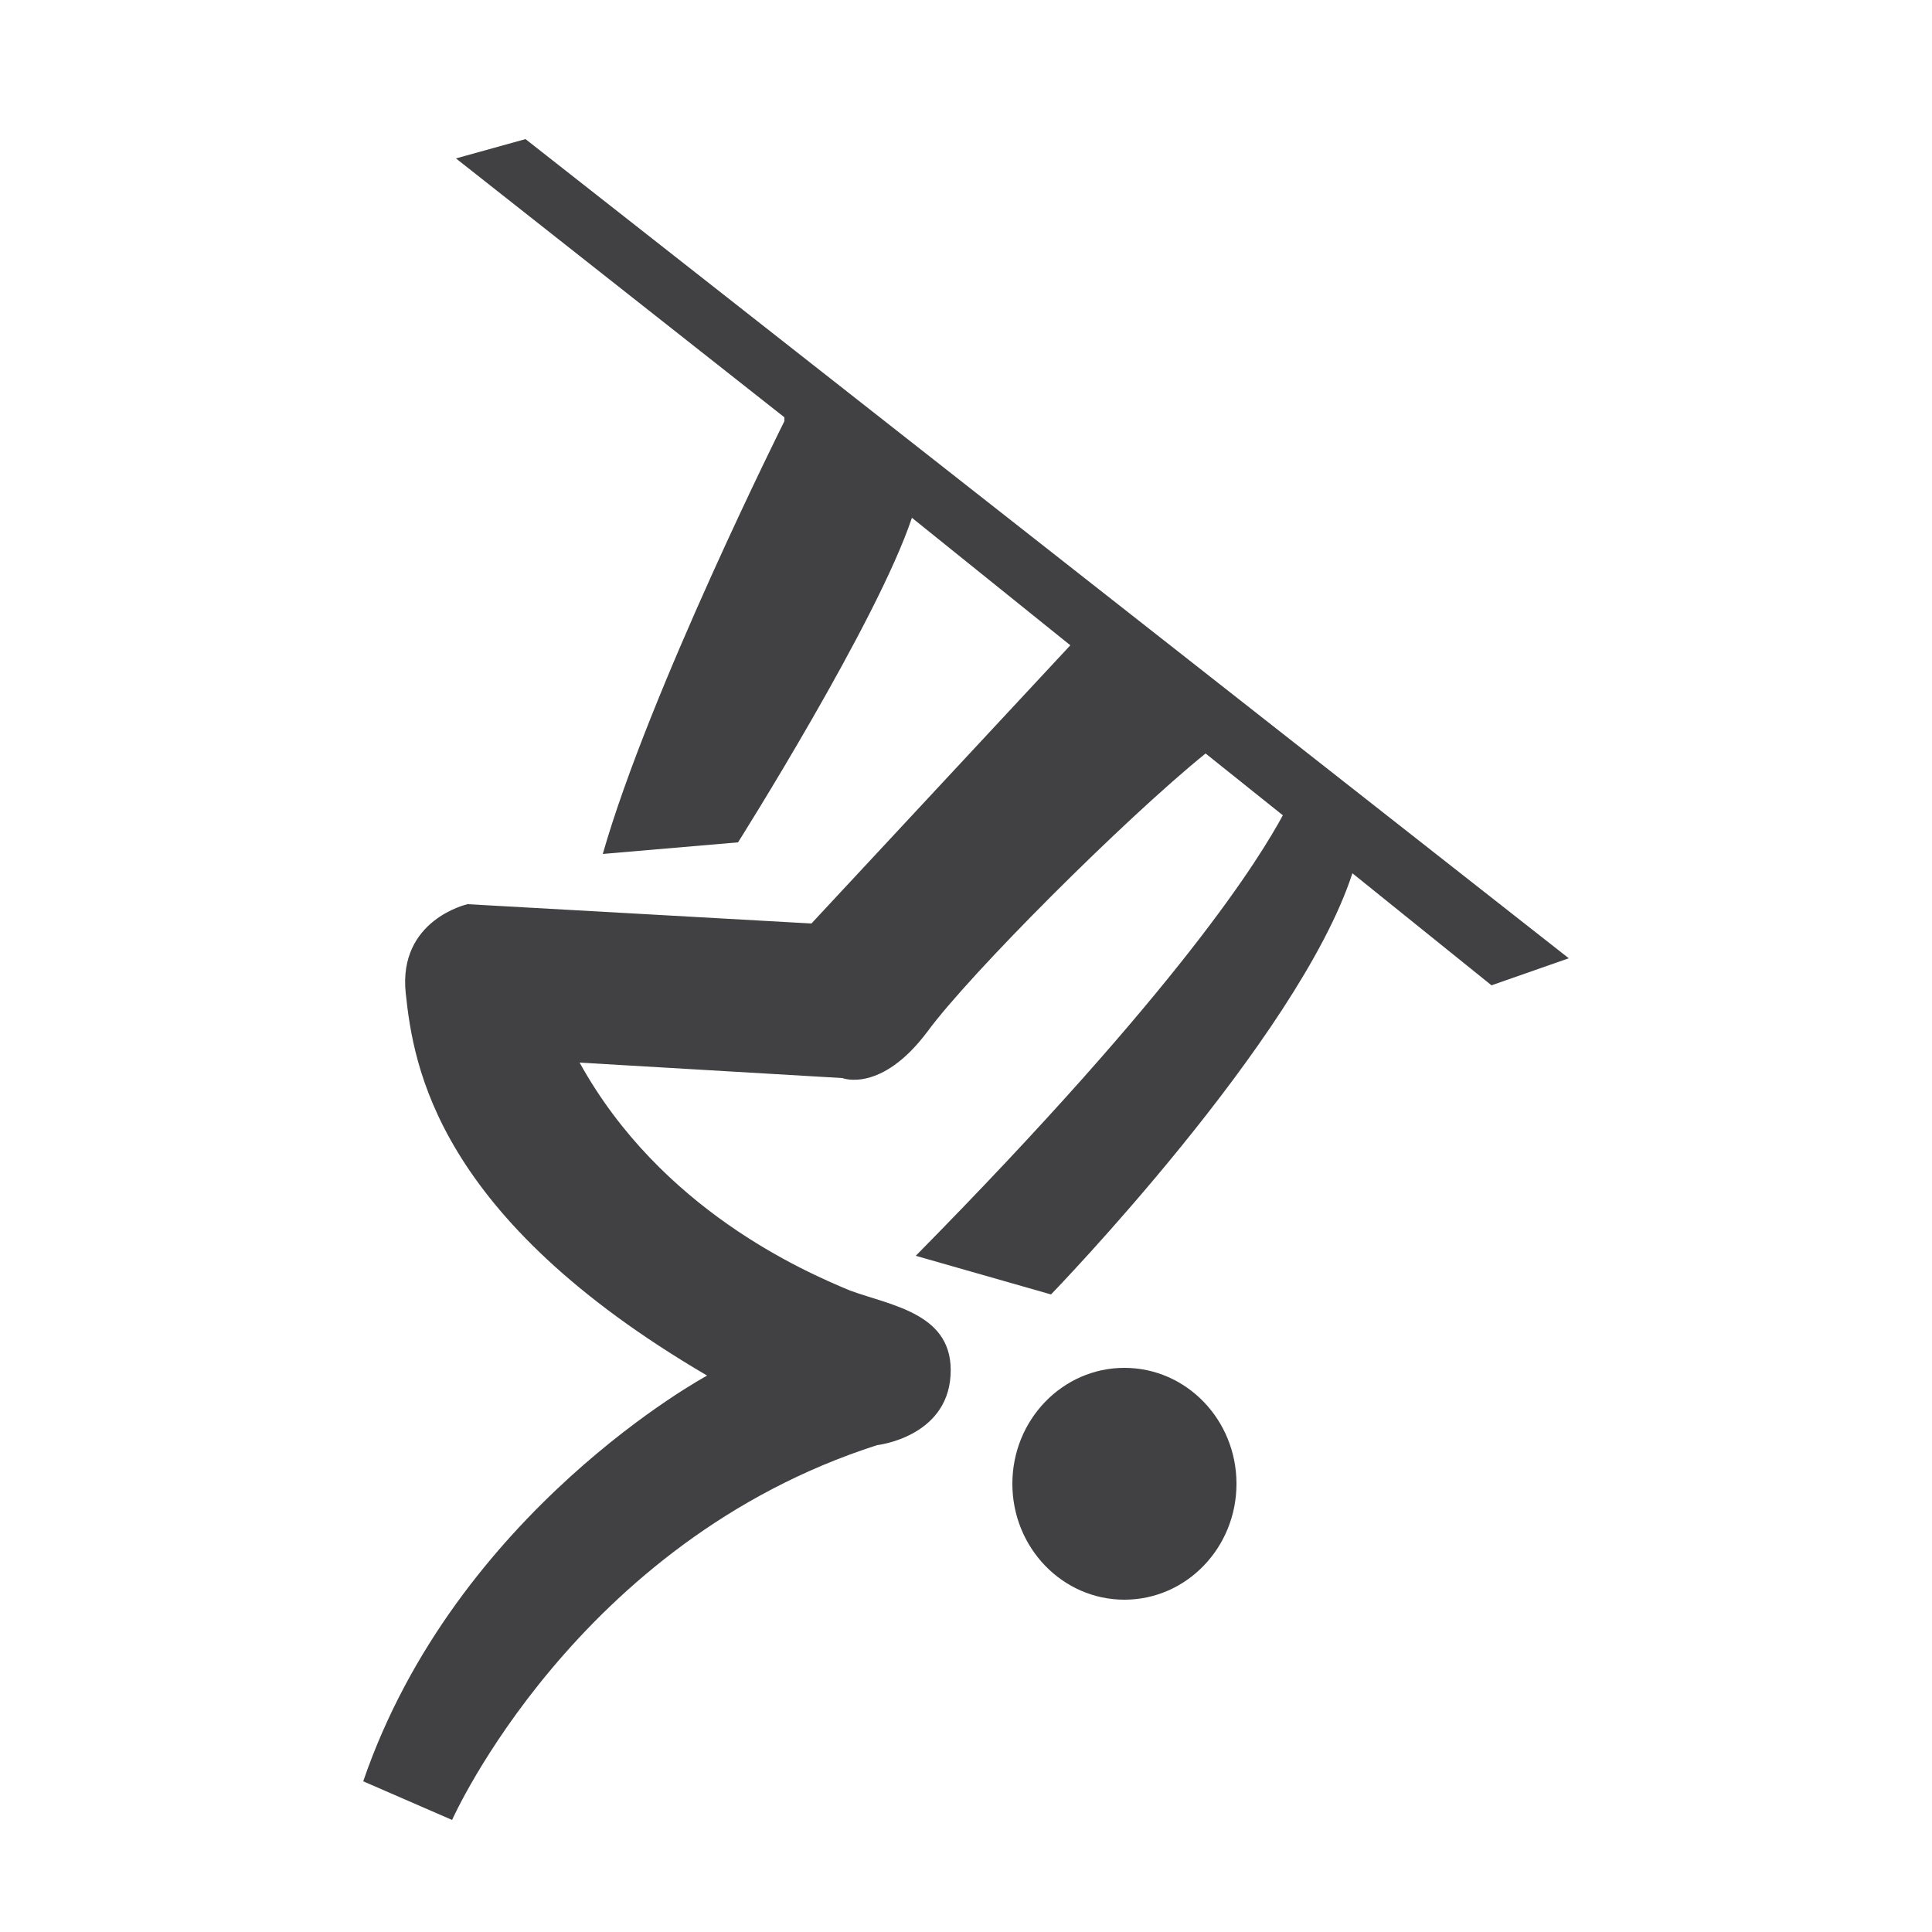 <?xml version="1.0" ?><svg id="Layer_1" style="enable-background:new 0 0 50 50;" version="1.1" viewBox="0 0 50 50" xml:space="preserve" xmlns="http://www.w3.org/2000/svg" xmlns:xlink="http://www.w3.org/1999/xlink"><style type="text/css">
	.st0{fill:#414042;}
</style><g><path class="st0" d="M40.6,24.8l-27-21.2l-1.8,0.5l8.5,6.7l0,0.1c0,0-3.5,7-4.7,11.2l3.5-0.3c0,0,3.6-5.7,4.5-8.4l4.1,3.3l-6.7,7.2   l-8.9-0.5c0,0-1.8,0.4-1.6,2.3c0.2,1.9,0.8,5.8,7.8,9.9c0,0-6.5,3.5-8.9,10.5l2.3,1c0,0,3.2-7.2,11-9.7c0,0,1.8-0.2,1.9-1.8   c0.1-1.6-1.5-1.8-2.6-2.2c-1.2-0.5-4.9-2.1-7-5.9l6.8,0.4c0,0,1,0.4,2.2-1.2c1.1-1.5,5.1-5.5,7.2-7.2l2,1.6   c-0.6,1.1-2.6,4.4-9.5,11.4l3.5,1c0,0,6.4-6.6,7.8-10.9l3.6,2.9L40.6,24.8z"/><ellipse class="st0" cx="29.1" cy="38.4" rx="2.9" ry="3"/></g></svg>